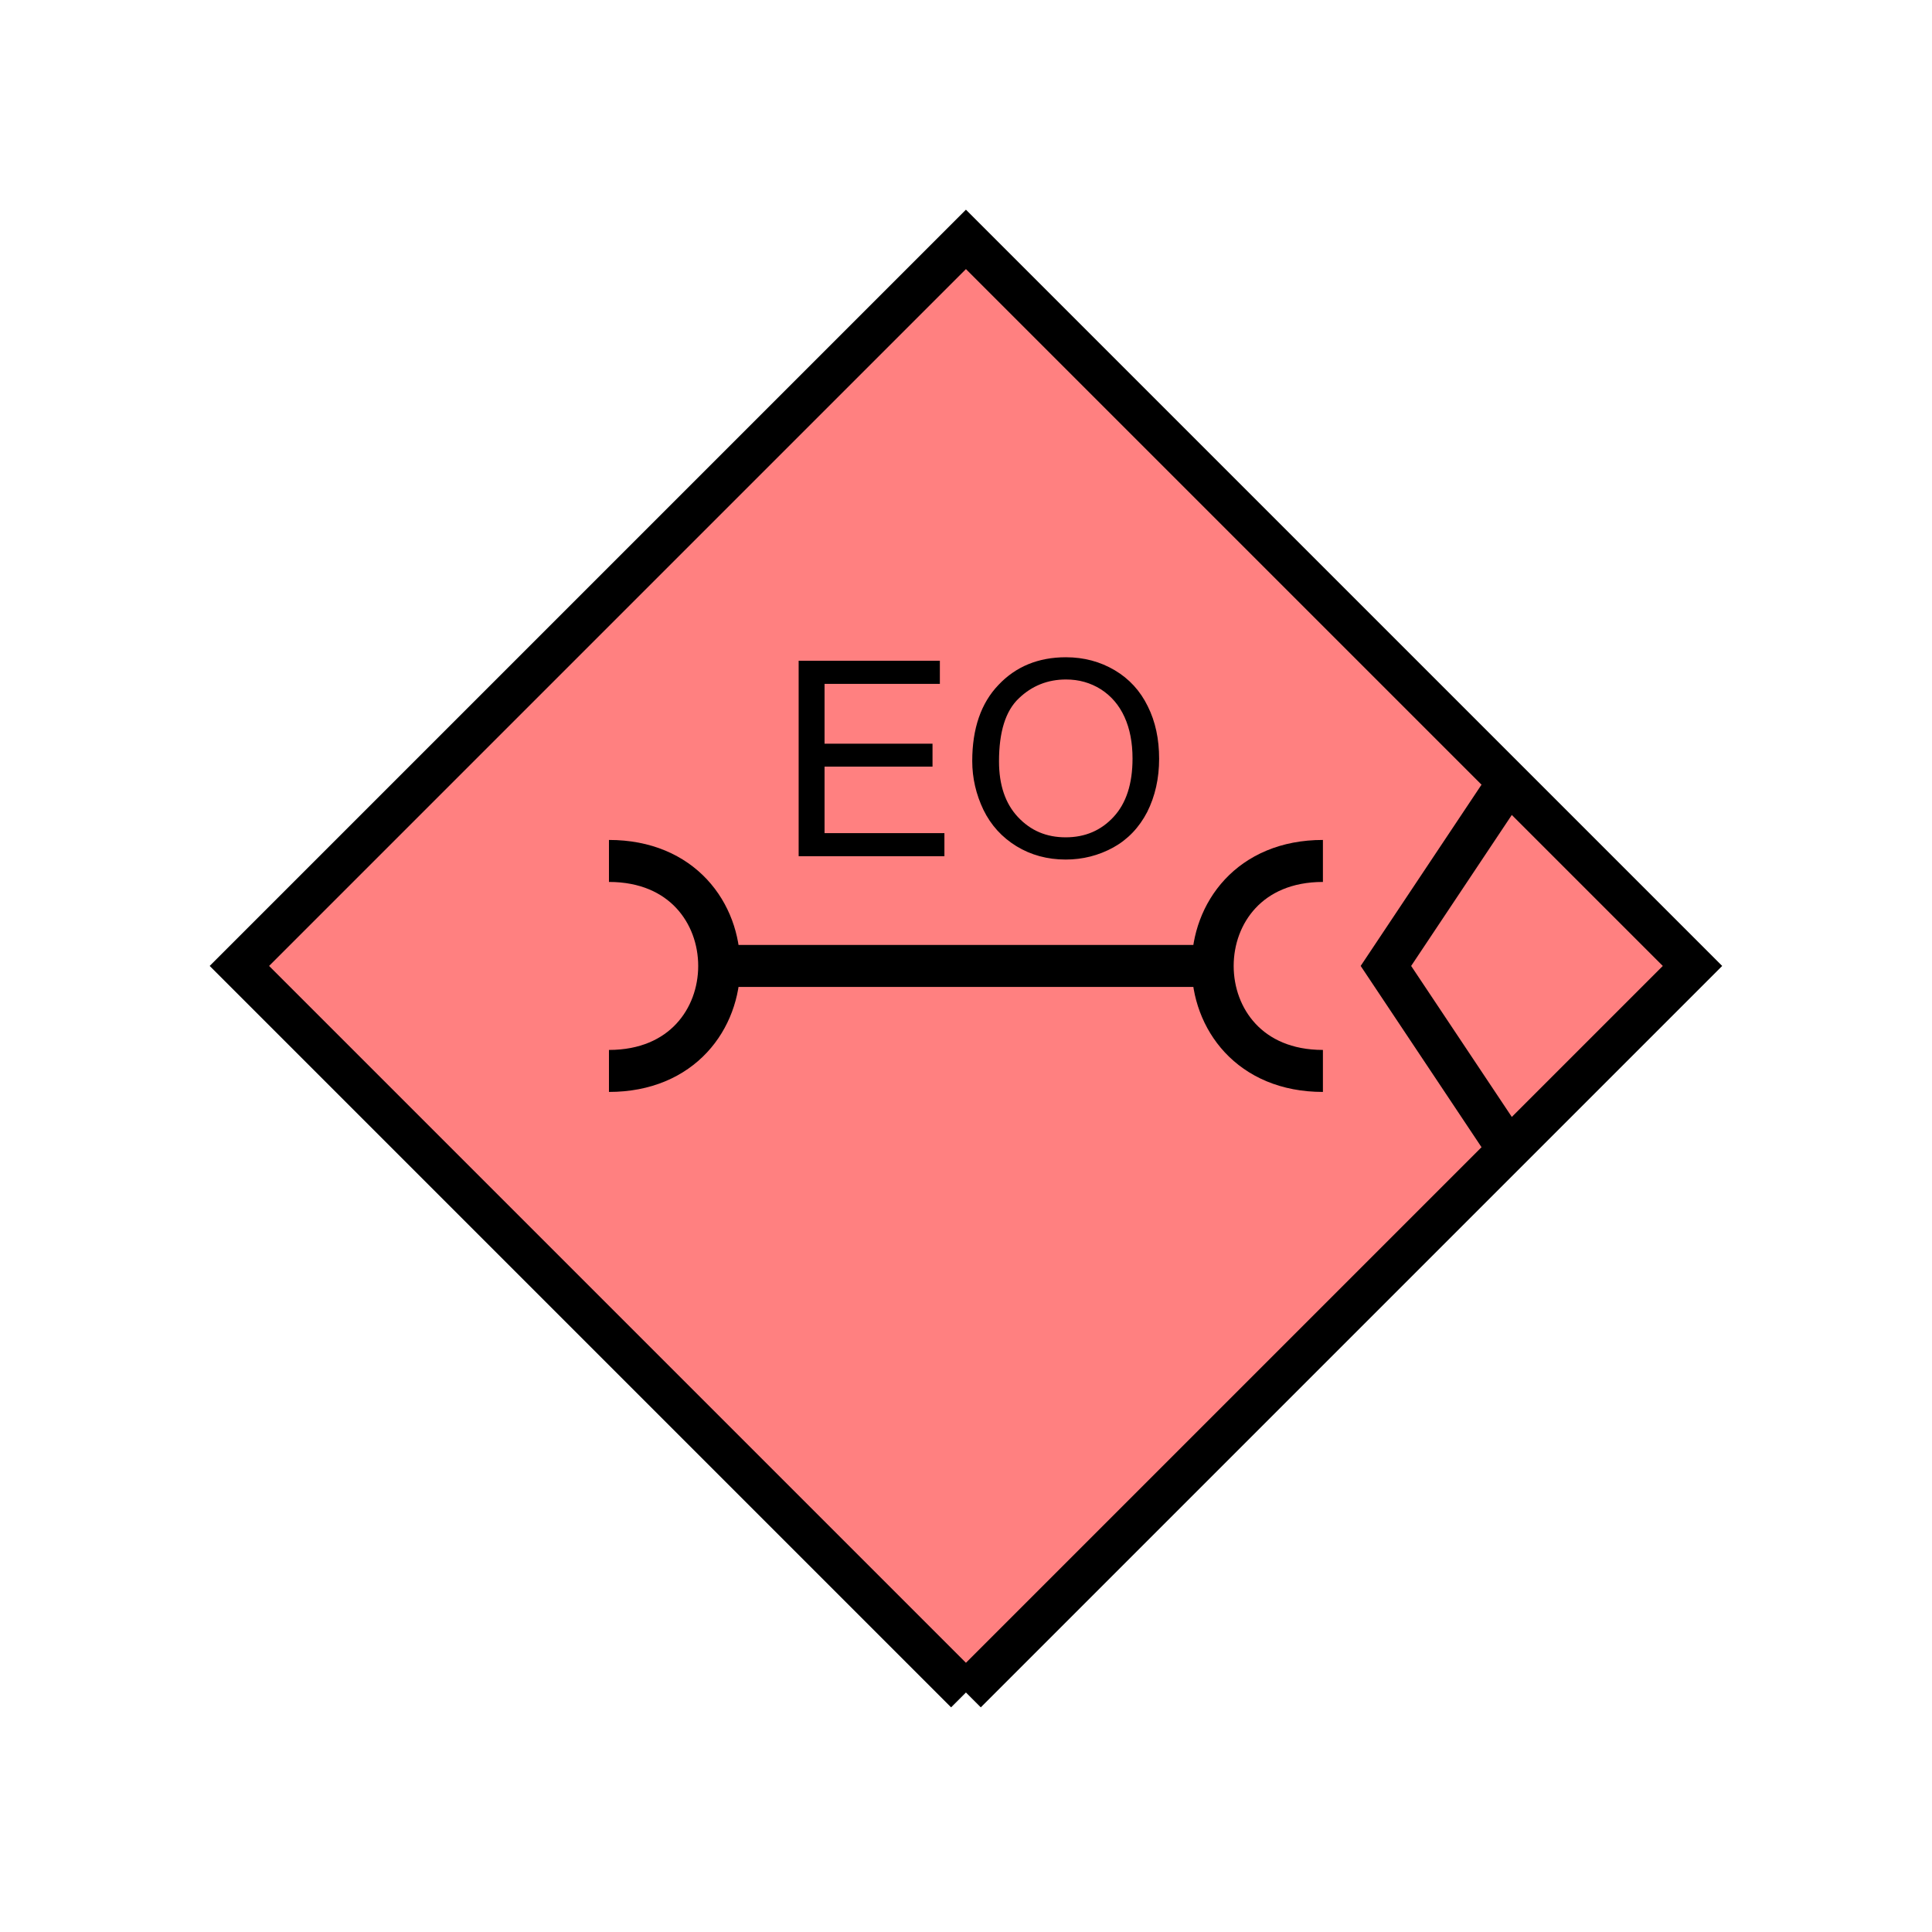 <?xml version="1.0" encoding="UTF-8" standalone="no"?>
<svg
   xmlns:dc="http://purl.org/dc/elements/1.1/"
   xmlns:cc="http://creativecommons.org/ns#"
   xmlns:rdf="http://www.w3.org/1999/02/22-rdf-syntax-ns#"
   xmlns:svg="http://www.w3.org/2000/svg"
   xmlns="http://www.w3.org/2000/svg"
   id="svg19"
   height="116.73mm"
   width="116.73mm"
   version="1.0">
  <defs
     id="defs3">
    <pattern
       y="0"
       x="0"
       height="6"
       width="6"
       patternUnits="userSpaceOnUse"
       id="EMFhbasepattern" />
  </defs>
  <path
     id="path5"
     d="  M 220.578,386.492   L 220.578,386.492   L 386.492,220.578   L 220.578,54.665   L 54.665,220.578   L 220.578,386.492   z "
     style="fill:#ff8080;fill-rule:evenodd;fill-opacity:1;stroke:none;" />
  <path
     id="path7"
     d="  M 220.578,386.492   L 220.578,386.492   L 386.492,220.578   L 220.578,54.665   L 54.665,220.578   L 220.578,386.492  "
     style="fill:none;stroke:#000000;stroke-width:9.59px;stroke-linecap:butt;stroke-linejoin:miter;stroke-miterlimit:10;stroke-dasharray:none;stroke-opacity:1;" />
  <path
     id="path9"
     d="  M 163.036,220.578   L 278.12,220.578  "
     style="fill:none;stroke:#000000;stroke-width:9.59px;stroke-linecap:butt;stroke-linejoin:miter;stroke-miterlimit:10;stroke-dasharray:none;stroke-opacity:1;" />
  <path
     id="path11"
     d="  M 302.096,196.602   C 268.53,196.602 268.53,244.554 302.096,244.554  "
     style="fill:none;stroke:#000000;stroke-width:9.59px;stroke-linecap:butt;stroke-linejoin:miter;stroke-miterlimit:10;stroke-dasharray:none;stroke-opacity:1;" />
  <path
     id="path13"
     d="  M 139.06,196.602   C 172.626,196.602 172.626,244.554 139.06,244.554  "
     style="fill:none;stroke:#000000;stroke-width:9.59px;stroke-linecap:butt;stroke-linejoin:miter;stroke-miterlimit:10;stroke-dasharray:none;stroke-opacity:1;" />
  <path
     id="path15"
     d="  M 182.377,195.523   L 182.377,150.888   L 214.624,150.888   L 214.624,156.163   L 188.291,156.163   L 188.291,169.829   L 212.946,169.829   L 212.946,175.064   L 188.291,175.064   L 188.291,190.249   L 215.663,190.249   L 215.663,195.523   z  M 222.017,173.785   C 222.017,166.393 224.015,160.559 228.011,156.403   C 231.967,152.207 237.122,150.089 243.395,150.089   C 247.511,150.089 251.228,151.088 254.544,153.046   C 257.861,155.004 260.378,157.761 262.097,161.278   C 263.855,164.794 264.694,168.79 264.694,173.266   C 264.694,177.781 263.775,181.817 261.977,185.414   C 260.139,188.97 257.541,191.687 254.224,193.525   C 250.868,195.364 247.232,196.283 243.355,196.283   C 239.16,196.283 235.403,195.244 232.127,193.246   C 228.81,191.208 226.293,188.451 224.574,184.934   C 222.896,181.418 222.017,177.701 222.017,173.785   z  M 228.131,173.865   C 228.131,179.26 229.569,183.496 232.446,186.572   C 235.363,189.689 238.96,191.208 243.355,191.208   C 247.791,191.208 251.427,189.649 254.304,186.533   C 257.182,183.416 258.62,178.98 258.62,173.226   C 258.62,169.59 258.021,166.433 256.782,163.715   C 255.543,160.998 253.745,158.92 251.387,157.402   C 249.03,155.923 246.392,155.164 243.435,155.164   C 239.24,155.164 235.643,156.603 232.646,159.48   C 229.609,162.357 228.131,167.152 228.131,173.865   z "
     style="fill:#000000;fill-rule:evenodd;fill-opacity:1;stroke:none;" />
  <path
     id="path17"
     d="  M 345.253,177.422   L 345.253,177.422   L 316.482,220.578   L 345.253,263.735  "
     style="fill:none;stroke:#000000;stroke-width:9.59px;stroke-linecap:butt;stroke-linejoin:miter;stroke-miterlimit:10;stroke-dasharray:none;stroke-opacity:1;" />
</svg>

